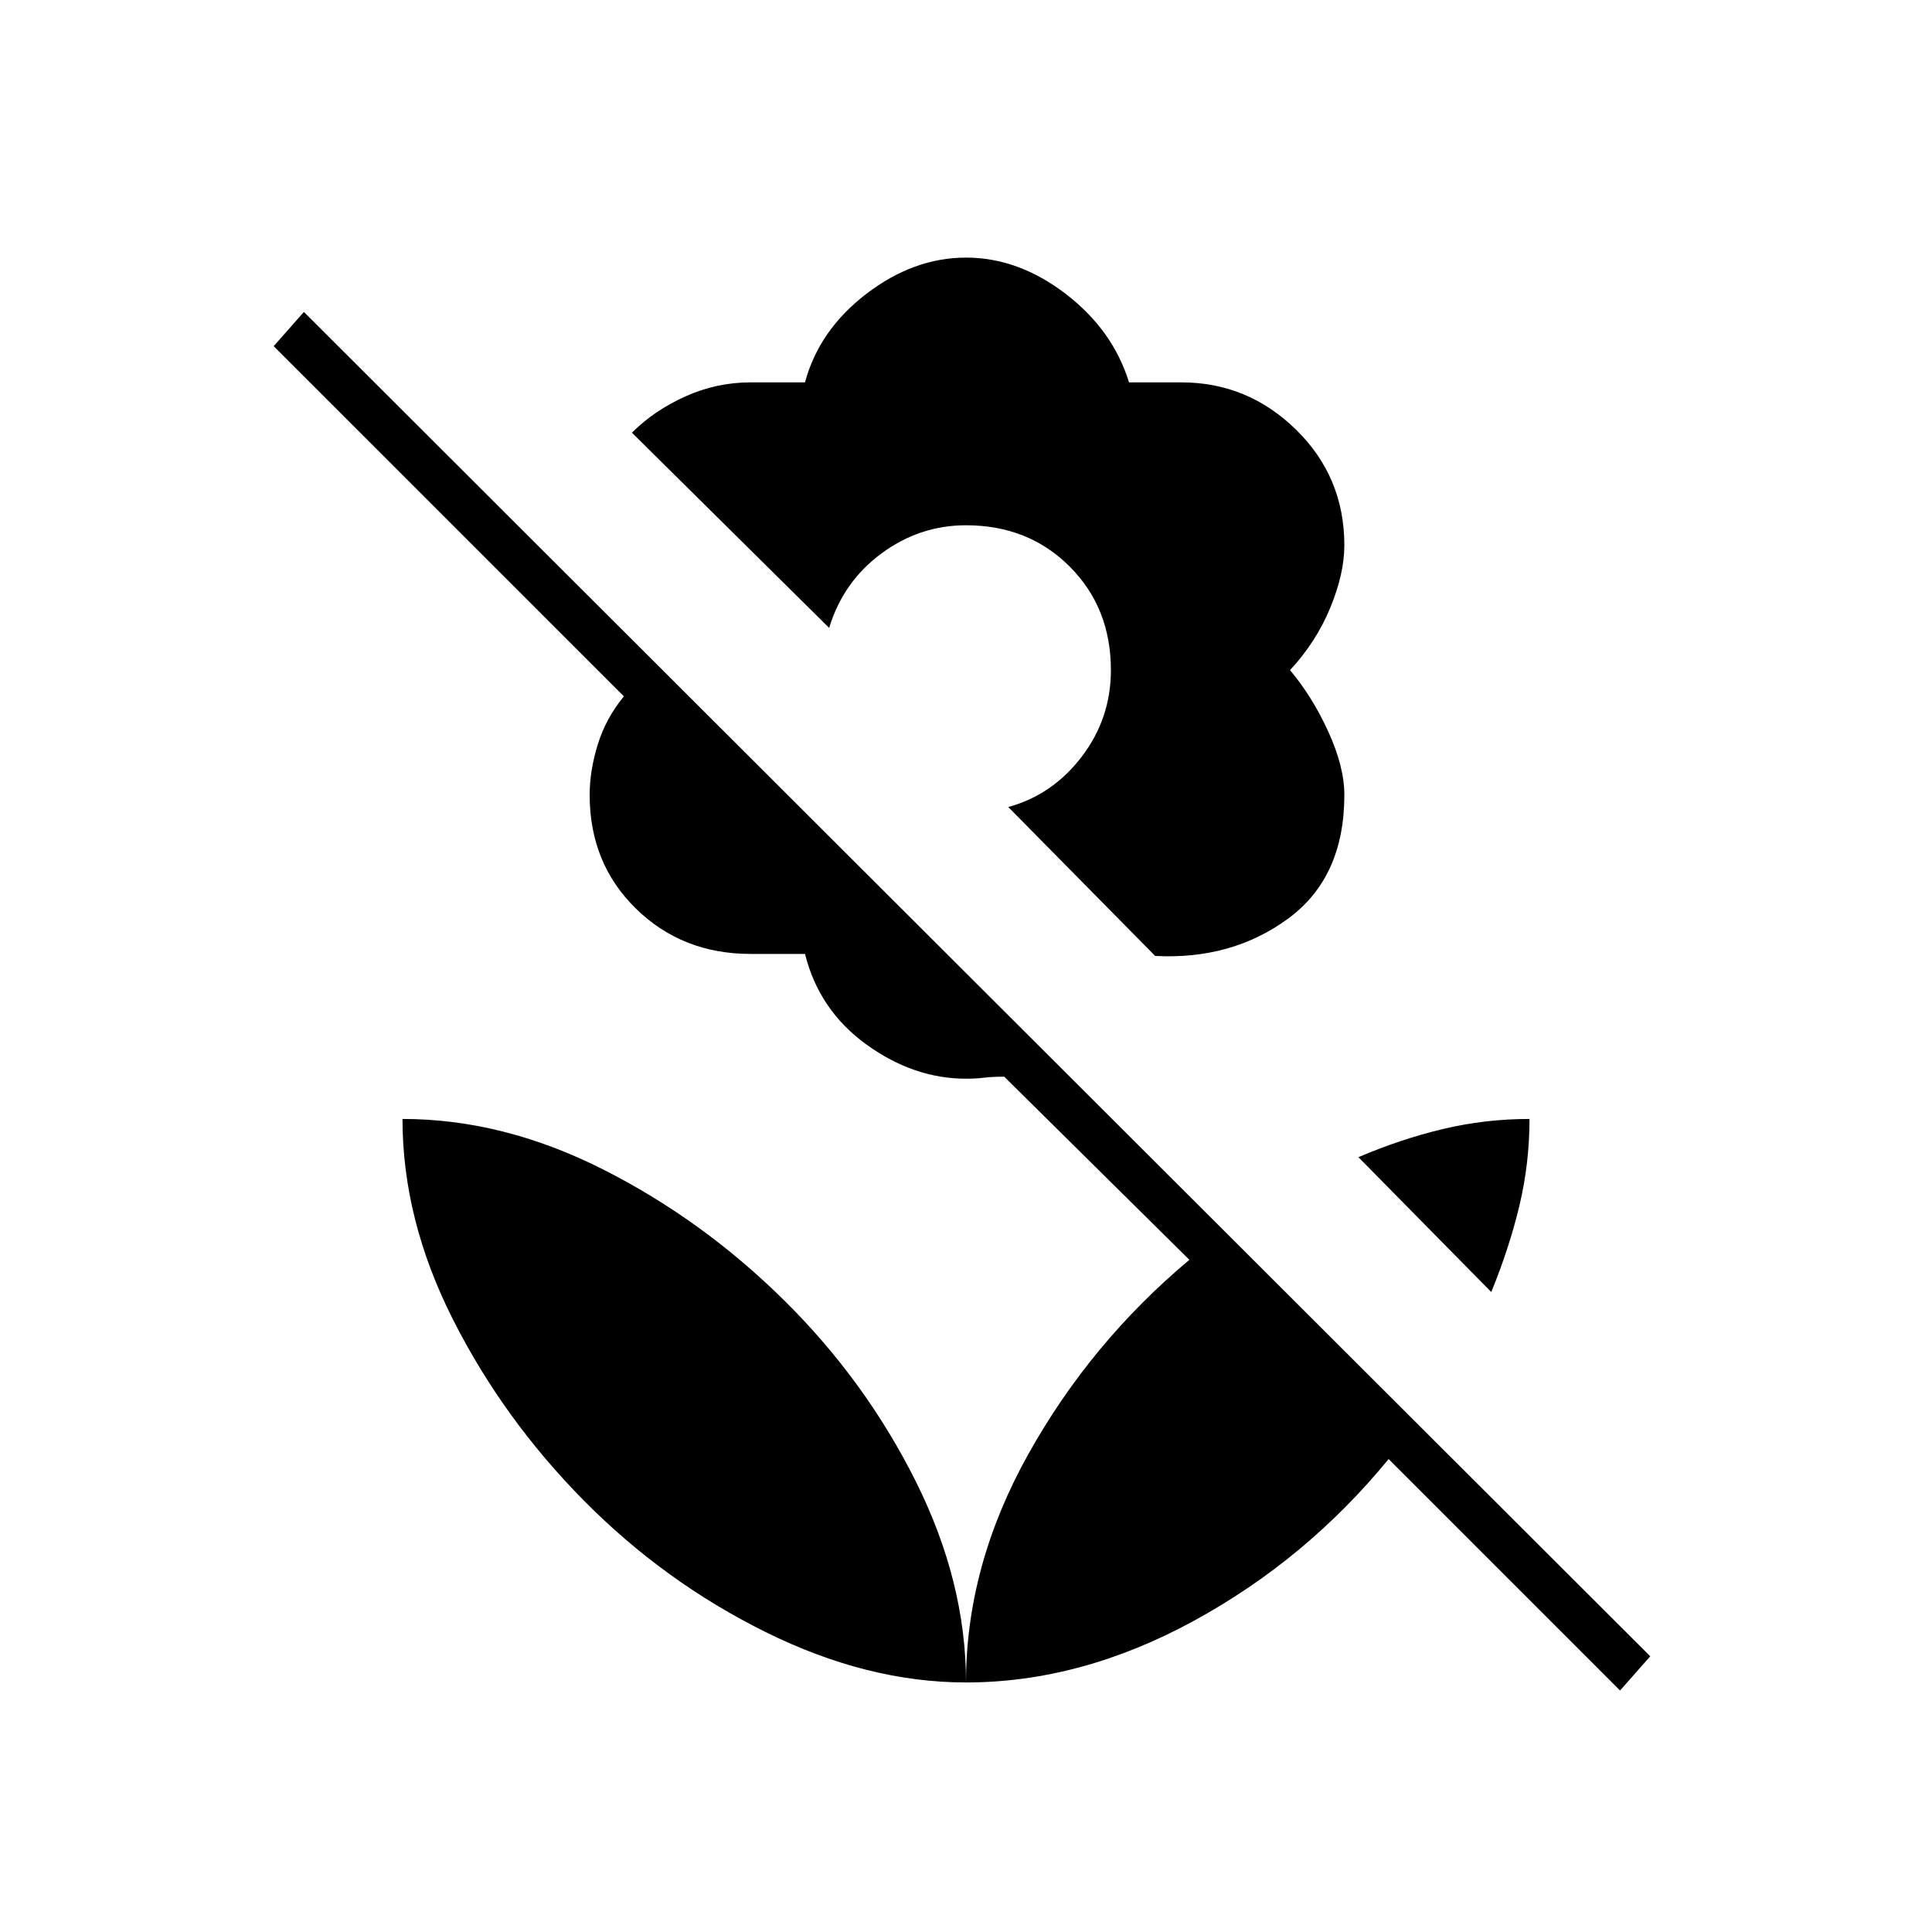 <svg xmlns="http://www.w3.org/2000/svg" height="48" width="48"><path d="m28.7 23.75-3.65-3.7q1.1-.3 1.825-1.25.725-.95.725-2.15 0-1.55-1.025-2.575Q25.55 13.05 24 13.05q-1.15 0-2.1.7-.95.7-1.3 1.85l-4.9-4.85q.55-.55 1.325-.9.775-.35 1.625-.35H20q.35-1.3 1.525-2.2Q22.7 6.4 24 6.4t2.475.9q1.175.9 1.575 2.2h1.3q1.65 0 2.85 1.175 1.2 1.175 1.2 2.875 0 .7-.35 1.55-.35.85-1 1.55.55.65.95 1.525.4.875.4 1.575 0 2.05-1.4 3.075-1.4 1.025-3.3.925ZM40.25 42l-5.75-5.75q-2.05 2.5-4.85 4.025Q26.85 41.8 24 41.8q0-2.9 1.55-5.675t4-4.825l-4.6-4.55q-.3 0-.5.025T24 26.8q-1.3 0-2.475-.85T20 23.7h-1.35q-1.7 0-2.85-1.125-1.15-1.125-1.15-2.825 0-.6.2-1.25t.65-1.2L6.8 8.6l.75-.85L41 41.15ZM24 41.8q-2.45 0-4.975-1.25Q16.5 39.3 14.5 37.275q-2-2.025-3.25-4.5T10 27.8q2.5 0 4.975 1.25 2.475 1.25 4.5 3.25t3.275 4.5q1.25 2.5 1.25 5Zm13.05-9.7-3.3-3.35q1.05-.45 2.1-.7 1.05-.25 2.15-.25 0 1.1-.25 2.15-.25 1.05-.7 2.15Z"/></svg>